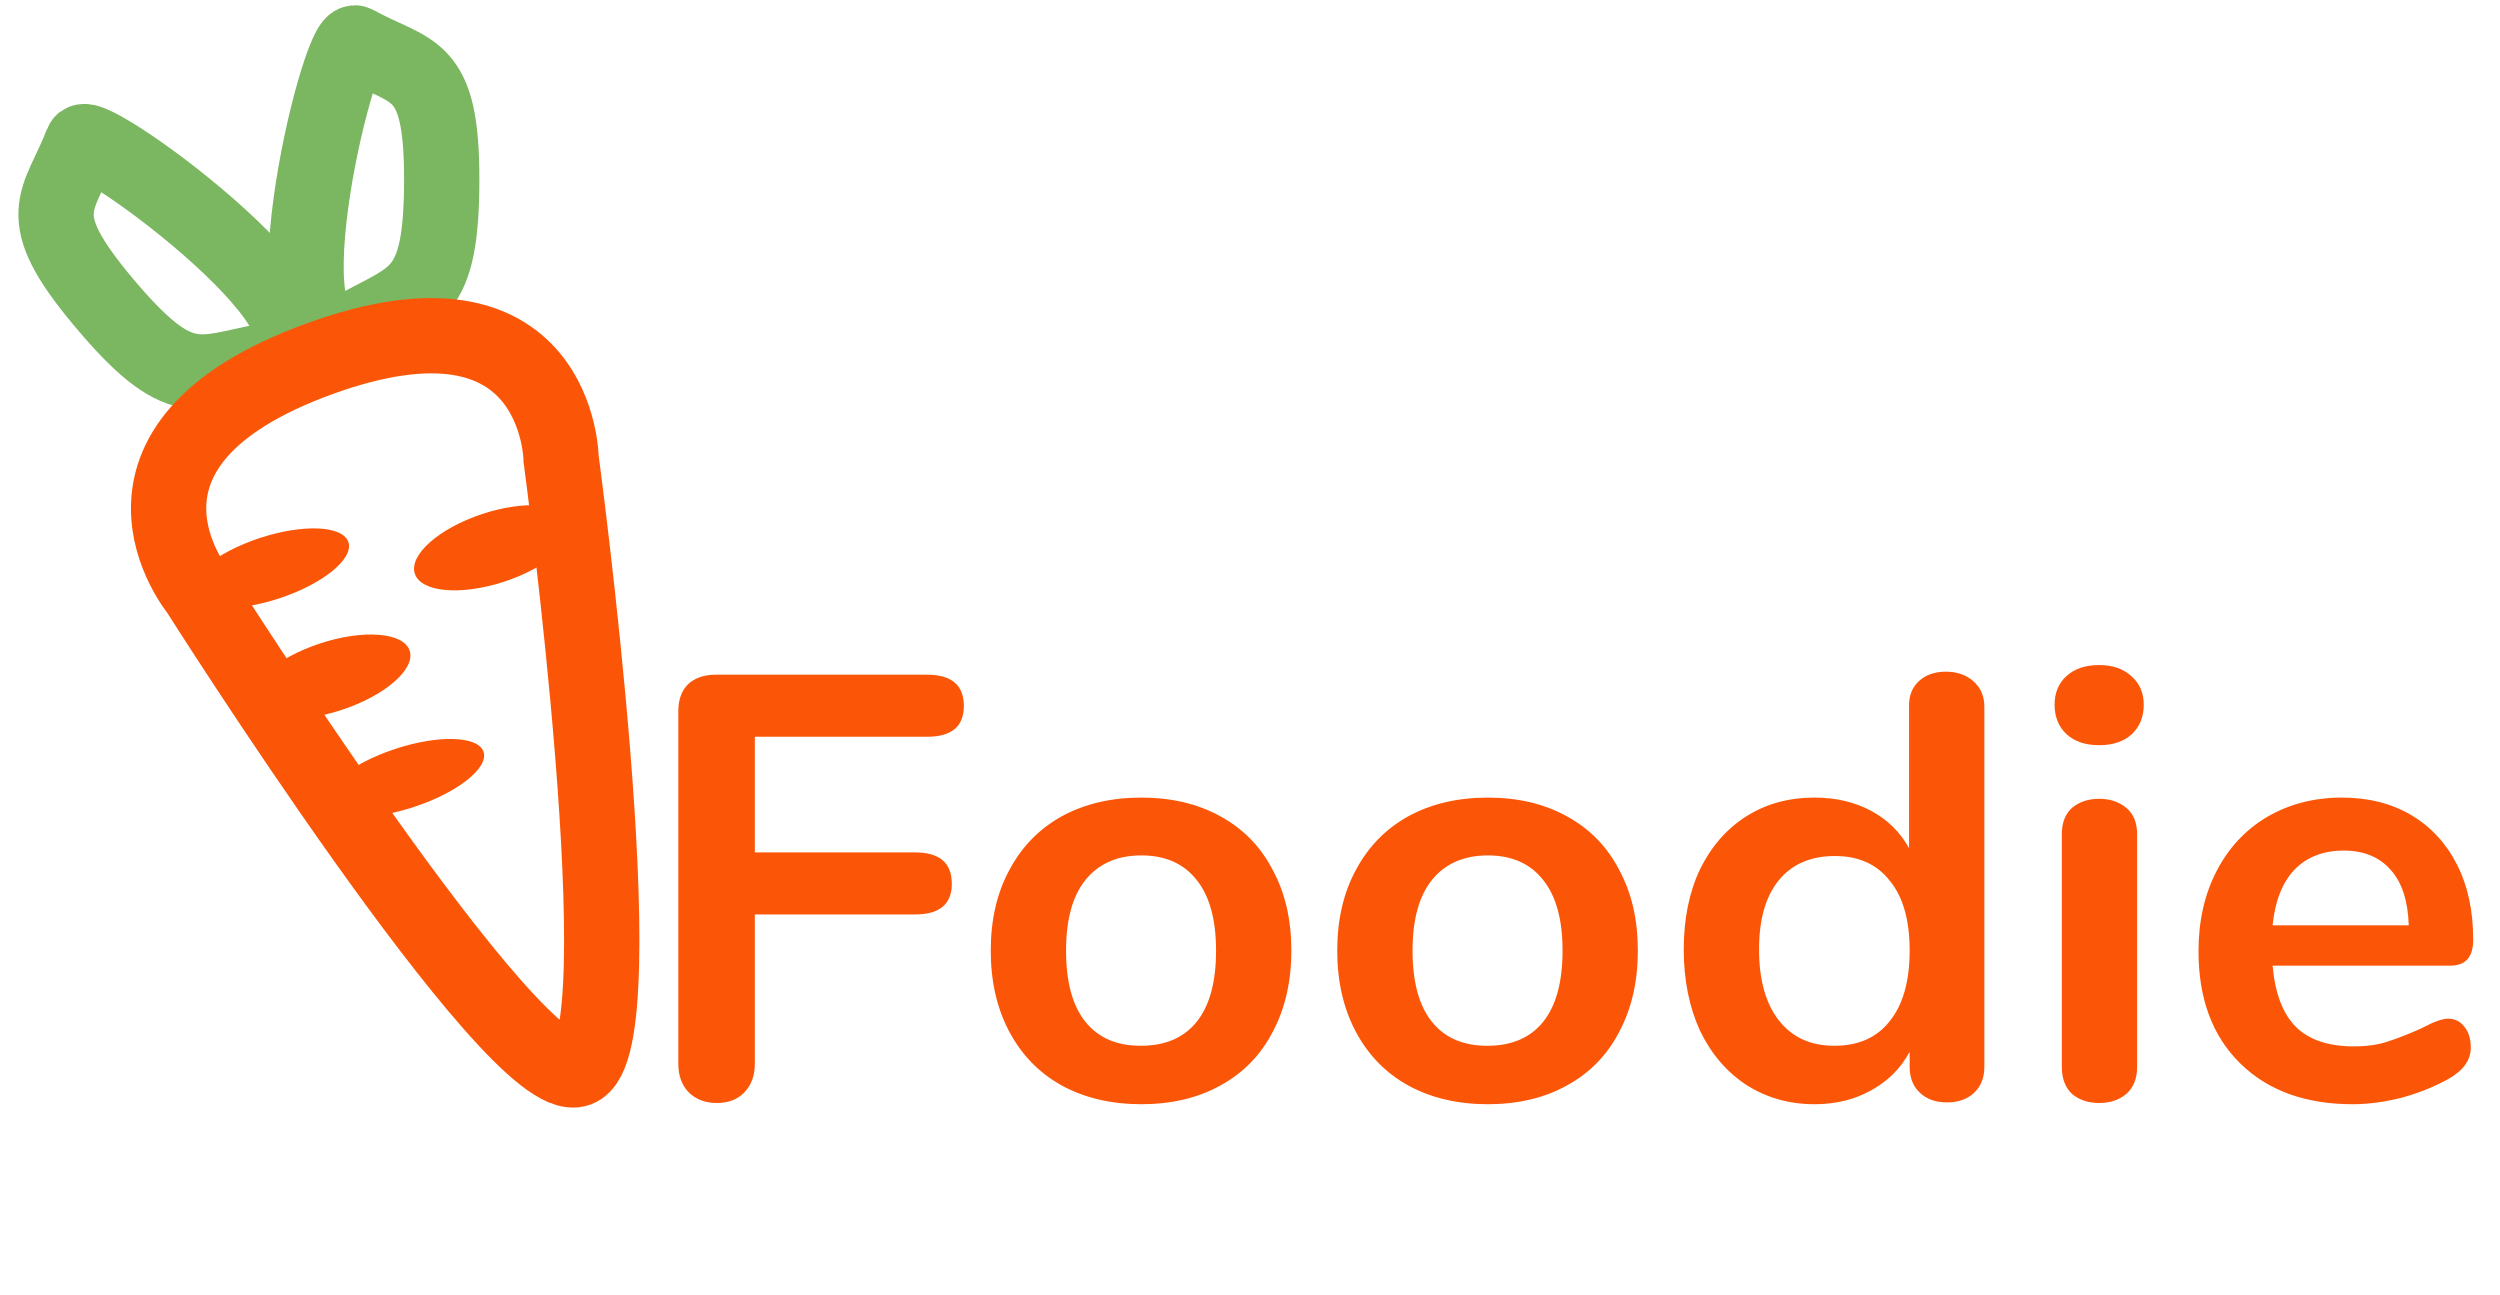 <svg width="166" height="86" viewBox="0 0 166 86" fill="none" xmlns="http://www.w3.org/2000/svg">
<path d="M13.294 39.476L20.342 36.911M17.909 46.309L24.957 43.744M22.525 53.143L29.302 50.676M29.697 37.762L37.684 34.855" stroke="#FB5607" stroke-width="3"/>
<ellipse cx="29.697" cy="37.762" rx="1.5" ry="1" transform="rotate(-20 29.697 37.762)" fill="#FB5607"/>
<ellipse cx="20.342" cy="36.911" rx="2" ry="1" transform="rotate(-20 20.342 36.911)" fill="#FB5607"/>
<ellipse cx="24.957" cy="43.744" rx="2" ry="1" transform="rotate(-20 24.957 43.744)" fill="#FB5607"/>
<ellipse cx="29.573" cy="50.578" rx="2" ry="1" transform="rotate(-20 29.573 50.578)" fill="#FB5607"/>
<path d="M17.649 23.965C25.245 22.503 5.916 8.264 5.452 9.474C3.906 13.501 1.907 14.162 6.919 20.116C11.93 26.07 13.146 24.832 17.649 23.965Z" stroke="#7BB661" stroke-width="5"/>
<path d="M23.585 21.805C16.826 25.567 22.481 2.235 23.614 2.864C27.387 4.956 29.342 4.176 29.331 11.959C29.319 19.741 27.592 19.575 23.585 21.805Z" stroke="#7BB661" stroke-width="5"/>
<path d="M37.259 30.477C37.259 30.477 42.512 69.481 38.355 70.994C34.199 72.507 13.151 39.251 13.151 39.251C13.151 39.251 5.256 29.631 21.19 23.832C37.123 18.033 37.259 30.477 37.259 30.477Z" stroke="#FB5607" stroke-width="5"/>
<ellipse cx="17.897" cy="37.728" rx="5.515" ry="2.105" transform="rotate(-18.285 17.897 37.728)" fill="#FB5607"/>
<ellipse cx="21.965" cy="44.934" rx="5.515" ry="2.321" transform="rotate(-18.285 21.965 44.934)" fill="#FB5607"/>
<ellipse cx="26.872" cy="51.653" rx="5.515" ry="2.025" transform="rotate(-18.285 26.872 51.653)" fill="#FB5607"/>
<ellipse cx="32.76" cy="36.373" rx="5.492" ry="2.362" transform="rotate(-18.285 32.76 36.373)" fill="#FB5607"/>
<path d="M47.6 73.24C46.827 73.24 46.2 73 45.72 72.52C45.267 72.04 45.04 71.413 45.04 70.64V47.24C45.04 46.467 45.253 45.867 45.68 45.44C46.133 45.013 46.747 44.8 47.52 44.8H61.56C63.187 44.8 64 45.493 64 46.88C64 48.24 63.187 48.92 61.56 48.92H50.12V56.6H60.76C62.387 56.6 63.2 57.293 63.2 58.68C63.2 60.04 62.387 60.72 60.76 60.72H50.12V70.64C50.12 71.413 49.893 72.04 49.44 72.52C48.987 73 48.373 73.24 47.6 73.24ZM75.786 73.32C73.786 73.32 72.026 72.907 70.506 72.08C69.012 71.253 67.852 70.067 67.026 68.52C66.199 66.973 65.786 65.173 65.786 63.12C65.786 61.067 66.199 59.28 67.026 57.76C67.852 56.213 69.012 55.027 70.506 54.2C72.026 53.373 73.786 52.96 75.786 52.96C77.786 52.96 79.532 53.373 81.026 54.2C82.546 55.027 83.706 56.213 84.506 57.76C85.332 59.28 85.746 61.067 85.746 63.12C85.746 65.173 85.332 66.973 84.506 68.52C83.706 70.067 82.546 71.253 81.026 72.08C79.532 72.907 77.786 73.32 75.786 73.32ZM75.746 69.44C77.372 69.44 78.612 68.907 79.466 67.84C80.319 66.773 80.746 65.2 80.746 63.12C80.746 61.067 80.319 59.507 79.466 58.44C78.612 57.347 77.386 56.8 75.786 56.8C74.186 56.8 72.946 57.347 72.066 58.44C71.212 59.507 70.786 61.067 70.786 63.12C70.786 65.2 71.212 66.773 72.066 67.84C72.919 68.907 74.146 69.44 75.746 69.44ZM98.793 73.32C96.793 73.32 95.033 72.907 93.513 72.08C92.02 71.253 90.86 70.067 90.033 68.52C89.207 66.973 88.793 65.173 88.793 63.12C88.793 61.067 89.207 59.28 90.033 57.76C90.86 56.213 92.02 55.027 93.513 54.2C95.033 53.373 96.793 52.96 98.793 52.96C100.793 52.96 102.54 53.373 104.033 54.2C105.553 55.027 106.713 56.213 107.513 57.76C108.34 59.28 108.753 61.067 108.753 63.12C108.753 65.173 108.34 66.973 107.513 68.52C106.713 70.067 105.553 71.253 104.033 72.08C102.54 72.907 100.793 73.32 98.793 73.32ZM98.753 69.44C100.38 69.44 101.62 68.907 102.473 67.84C103.327 66.773 103.753 65.2 103.753 63.12C103.753 61.067 103.327 59.507 102.473 58.44C101.62 57.347 100.393 56.8 98.793 56.8C97.193 56.8 95.953 57.347 95.073 58.44C94.22 59.507 93.793 61.067 93.793 63.12C93.793 65.2 94.22 66.773 95.073 67.84C95.927 68.907 97.153 69.44 98.753 69.44ZM129.201 44.6C129.948 44.6 130.561 44.813 131.041 45.24C131.521 45.667 131.761 46.227 131.761 46.92V70.84C131.761 71.56 131.535 72.133 131.081 72.56C130.628 72.987 130.028 73.2 129.281 73.2C128.535 73.2 127.935 72.987 127.481 72.56C127.028 72.133 126.801 71.56 126.801 70.84V69.84C126.215 70.933 125.361 71.787 124.241 72.4C123.148 73.013 121.895 73.32 120.481 73.32C118.801 73.32 117.295 72.893 115.961 72.04C114.655 71.187 113.628 69.987 112.881 68.44C112.161 66.867 111.801 65.067 111.801 63.04C111.801 61.013 112.161 59.24 112.881 57.72C113.628 56.2 114.655 55.027 115.961 54.2C117.268 53.373 118.775 52.96 120.481 52.96C121.895 52.96 123.148 53.253 124.241 53.84C125.335 54.427 126.175 55.253 126.761 56.32V46.84C126.761 46.173 126.975 45.64 127.401 45.24C127.855 44.813 128.455 44.6 129.201 44.6ZM121.801 69.44C123.401 69.44 124.628 68.893 125.481 67.8C126.361 66.707 126.801 65.147 126.801 63.12C126.801 61.093 126.361 59.547 125.481 58.48C124.628 57.387 123.415 56.84 121.841 56.84C120.241 56.84 119.001 57.373 118.121 58.44C117.241 59.507 116.801 61.04 116.801 63.04C116.801 65.067 117.241 66.64 118.121 67.76C119.001 68.88 120.228 69.44 121.801 69.44ZM139.385 73.24C138.665 73.24 138.065 73.04 137.585 72.64C137.131 72.213 136.905 71.613 136.905 70.84V55.4C136.905 54.627 137.131 54.04 137.585 53.64C138.065 53.24 138.665 53.04 139.385 53.04C140.105 53.04 140.705 53.24 141.185 53.64C141.665 54.04 141.905 54.627 141.905 55.4V70.84C141.905 71.613 141.665 72.213 141.185 72.64C140.705 73.04 140.105 73.24 139.385 73.24ZM139.385 49.48C138.478 49.48 137.758 49.24 137.225 48.76C136.691 48.253 136.425 47.6 136.425 46.8C136.425 46 136.691 45.36 137.225 44.88C137.758 44.4 138.478 44.16 139.385 44.16C140.265 44.16 140.971 44.4 141.505 44.88C142.065 45.36 142.345 46 142.345 46.8C142.345 47.6 142.078 48.253 141.545 48.76C141.011 49.24 140.291 49.48 139.385 49.48ZM162.541 67.64C162.994 67.64 163.354 67.813 163.621 68.16C163.914 68.507 164.061 68.973 164.061 69.56C164.061 70.387 163.568 71.08 162.581 71.64C161.674 72.147 160.648 72.56 159.501 72.88C158.354 73.173 157.261 73.32 156.221 73.32C153.074 73.32 150.581 72.413 148.741 70.6C146.901 68.787 145.981 66.307 145.981 63.16C145.981 61.16 146.381 59.387 147.181 57.84C147.981 56.293 149.101 55.093 150.541 54.24C152.008 53.387 153.661 52.96 155.501 52.96C157.261 52.96 158.794 53.347 160.101 54.12C161.408 54.893 162.421 55.987 163.141 57.4C163.861 58.813 164.221 60.48 164.221 62.4C164.221 63.547 163.714 64.12 162.701 64.12H150.901C151.061 65.96 151.581 67.32 152.461 68.2C153.341 69.053 154.621 69.48 156.301 69.48C157.154 69.48 157.901 69.373 158.541 69.16C159.208 68.947 159.954 68.653 160.781 68.28C161.581 67.853 162.168 67.64 162.541 67.64ZM155.621 56.48C154.261 56.48 153.168 56.907 152.341 57.76C151.541 58.613 151.061 59.84 150.901 61.44H159.941C159.888 59.813 159.488 58.587 158.741 57.76C157.994 56.907 156.954 56.48 155.621 56.48Z" fill="#FB5607"/>
</svg>
